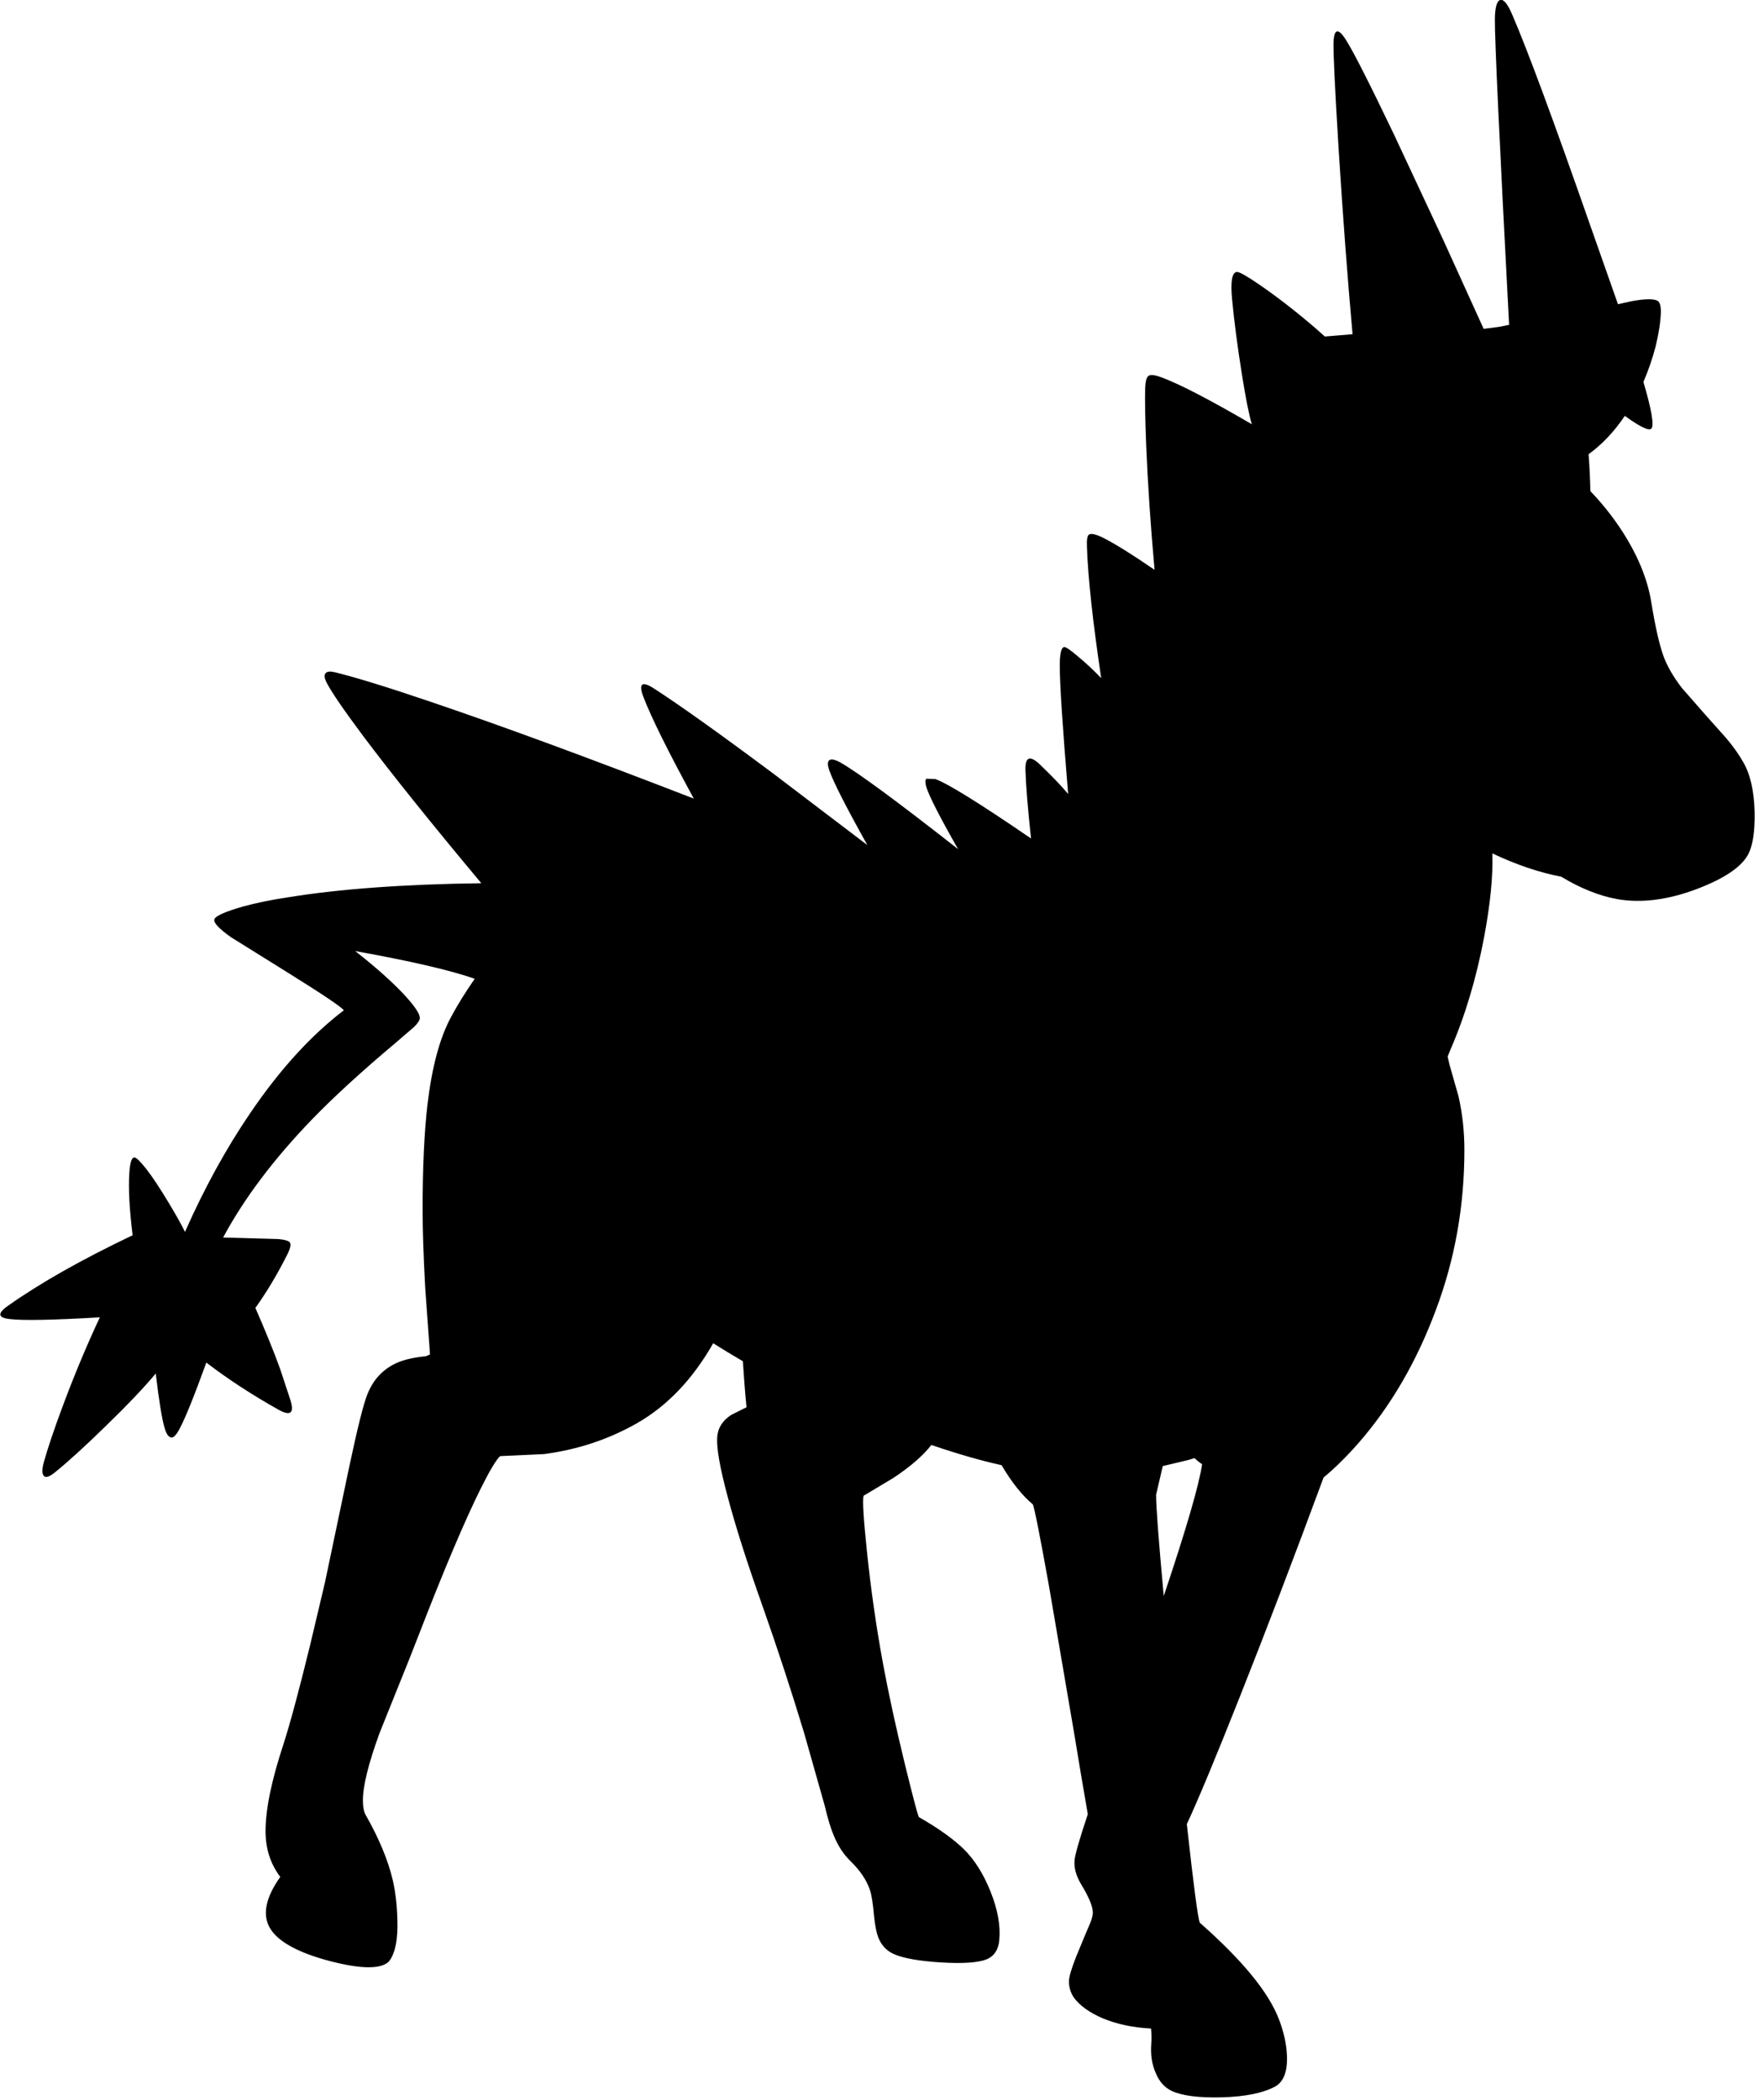 <?xml version="1.0" encoding="utf-8"?>
<!-- Generator: Adobe Illustrator 16.0.0, SVG Export Plug-In . SVG Version: 6.00 Build 0)  -->
<!DOCTYPE svg PUBLIC "-//W3C//DTD SVG 1.1//EN" "http://www.w3.org/Graphics/SVG/1.1/DTD/svg11.dtd">
<svg version="1.1" id="图层_1" xmlns="http://www.w3.org/2000/svg" xmlns:xlink="http://www.w3.org/1999/xlink" x="0px" y="0px"
	 width="347px" height="413px" viewBox="0 0 347 413" enable-background="new 0 0 347 413" xml:space="preserve">
<path d="M342.954,149.982c-0.767-1.4-1.883-2.983-3.35-4.75l-4.149-4.649l-4.6-5.25c-1.666-2.167-2.866-4.233-3.6-6.199
	c-0.833-2.266-1.649-5.866-2.449-10.798c-0.767-4.633-2.767-9.399-5.999-14.298c-1.833-2.749-3.827-5.218-5.968-7.436
	c-0.037-2.21-0.152-4.629-0.345-7.258c2.657-1.917,5.03-4.434,7.127-7.54c0.934,0.677,1.755,1.233,2.435,1.636
	c1.5,0.9,2.417,1.2,2.75,0.9c0.333-0.267,0.35-1.25,0.05-2.95c-0.263-1.482-0.789-3.577-1.574-6.268
	c0.993-2.314,1.809-4.672,2.424-7.081c0.601-2.5,0.934-4.667,1-6.5c0.033-1.233-0.149-2-0.55-2.3c-0.667-0.5-2.399-0.5-5.199,0
	l-2.681,0.603l-5.368-15.251C305.609,23.697,300.459,9.782,297.46,2.85c-0.899-2.1-1.683-3.05-2.351-2.85
	c-0.666,0.2-1.016,1.45-1.049,3.75c-0.033,4,0.899,24.047,2.799,60.143l-1.999,0.4l-3.004,0.39l-7.995-17.588l-9.648-20.647
	c-4.833-10.099-7.982-16.298-9.449-18.598c-1.533-2.433-2.35-2.233-2.449,0.6c-0.033,2.333,0.3,9.232,1,20.697
	c0.832,13.232,1.749,25.43,2.749,36.596l-5.45,0.451c-0.563-0.511-1.156-1.041-1.799-1.601c-3.833-3.3-7.549-6.183-11.148-8.649
	c-2.434-1.667-3.883-2.483-4.35-2.45c-0.967,0.066-1.283,1.866-0.949,5.399c0.433,4.5,1.082,9.449,1.949,14.848
	c0.732,4.613,1.375,7.845,1.929,9.705c-8.206-4.787-14.124-7.862-17.728-9.205c-1.332-0.5-2.199-0.6-2.6-0.3
	c-0.366,0.233-0.583,1.033-0.649,2.4c-0.067,2.233,0,5.966,0.2,11.199c0.3,7.466,0.85,15.648,1.649,24.547
	c-4.366-3-7.732-5.099-10.099-6.299c-1.5-0.733-2.449-0.933-2.85-0.6c-0.3,0.267-0.416,1.083-0.35,2.449
	c0.199,5.966,1.133,14.548,2.799,25.747c-1.5-1.566-2.999-2.966-4.499-4.199c-1.533-1.333-2.466-1.967-2.8-1.9
	c-0.566,0.1-0.85,1.316-0.85,3.649c0,3.6,0.55,12.015,1.65,25.247c-1.334-1.6-3.184-3.533-5.55-5.799
	c-1.967-1.866-2.917-1.517-2.851,1.05c0.101,3.2,0.467,7.699,1.101,13.499c-10.132-6.933-16.415-10.832-18.848-11.699l-1.75-0.05
	c-0.233,0.233-0.233,0.783,0,1.649c0.634,1.933,2.716,6,6.249,12.199c-11.898-9.332-19.614-15.015-23.147-17.048
	c-0.9-0.5-1.566-0.683-2-0.55c-0.567,0.2-0.617,0.933-0.15,2.2c0.833,2.333,3.316,7.199,7.449,14.598l-18.548-14.098
	c-10.599-7.899-18.431-13.482-23.497-16.748c-2.3-1.467-2.983-0.934-2.05,1.6c1.533,4.033,4.85,10.732,9.949,20.098
	c-20.731-8.032-37.946-14.365-51.644-18.998c-8.632-2.933-15.015-4.899-19.147-5.899c-0.833-0.167-1.383-0.083-1.65,0.25
	c-0.3,0.367-0.217,1,0.25,1.9c0.966,1.866,3.366,5.366,7.199,10.499c5.632,7.499,13.365,17.131,23.197,28.896
	c-15.298,0.2-28.03,1.133-38.196,2.8c-3.133,0.466-6.049,1.066-8.749,1.8c-3.433,1-5.283,1.816-5.549,2.45
	c-0.267,0.667,0.833,1.866,3.299,3.6l11.149,6.949c6.799,4.233,10.465,6.699,10.999,7.399c-6.466,4.933-12.599,11.665-18.398,20.198
	c-4.766,6.999-9.049,14.798-12.848,23.396c-0.6-1.266-1.65-3.149-3.15-5.648c-1.8-3-3.316-5.283-4.549-6.85
	c-1.1-1.367-1.833-2.083-2.2-2.15c-0.567-0.066-0.917,0.951-1.05,3.051c-0.2,3.066,0.017,7.148,0.65,12.248
	c-10.065,4.799-18.248,9.432-24.547,13.898c-2.133,1.5-1.966,2.366,0.5,2.6c2.566,0.3,8.433,0.184,17.598-0.35
	c-2.633,5.633-5.083,11.498-7.349,17.598c-1.7,4.566-2.933,8.232-3.7,10.998c-0.333,1.301-0.333,2.15,0,2.55
	c0.367,0.5,1.167,0.233,2.4-0.8c2.533-2.066,5.749-4.999,9.648-8.799c4.333-4.199,7.666-7.699,9.999-10.498
	c0.633,5.365,1.216,8.948,1.75,10.748c0.333,1.133,0.766,1.75,1.3,1.85c0.433,0.066,0.966-0.482,1.6-1.649
	c1.133-2.101,2.9-6.466,5.299-13.099c4.266,3.266,9.016,6.365,14.249,9.299c2.366,1.3,3.116,0.617,2.25-2.05l-2-6.05
	c-1.233-3.398-2.85-7.382-4.85-11.947c2.266-3.167,4.383-6.717,6.349-10.649c0.533-1.1,0.683-1.833,0.45-2.2
	c-0.2-0.333-0.95-0.566-2.25-0.699l-10.898-0.301c4.133-7.698,9.982-15.465,17.548-23.297c4.299-4.433,9.782-9.449,16.448-15.048
	l3.6-3.1c0.733-0.733,1.1-1.316,1.1-1.75c0-0.767-0.883-2.133-2.65-4.099c-2.3-2.566-5.649-5.583-10.049-9.049
	c10.932,1.967,18.765,3.783,23.497,5.45c-1.899,2.733-3.483,5.299-4.749,7.699c-2.167,4.066-3.683,9.766-4.55,17.099
	c-0.633,5.465-0.95,12.348-0.95,20.646c0,3.867,0.167,8.916,0.5,15.148l0.9,12.549l0.05,0.75l-0.8,0.35
	c-2.366,0.233-4.266,0.667-5.699,1.3c-2.7,1.2-4.633,3.25-5.799,6.149c-0.767,1.866-1.983,6.732-3.649,14.598l-4.7,22.398
	l-2.899,12.248c-2.2,8.999-3.966,15.564-5.299,19.697c-2.333,7.066-3.5,12.748-3.5,17.049c0,3.436,0.97,6.427,2.894,8.98
	c-2.997,4.233-3.617,7.69-1.843,10.367c1.667,2.499,5.482,4.549,11.448,6.148c5.833,1.533,9.649,1.666,11.449,0.4
	c0.533-0.4,1-1.217,1.4-2.449c0.4-1.367,0.6-2.95,0.6-4.75c0-3.434-0.317-6.5-0.95-9.199c-0.933-3.899-2.7-8.133-5.299-12.698
	c-0.367-0.634-0.55-1.6-0.55-2.899c0-2.8,1.083-7.183,3.25-13.148l5.949-14.799l1.8-4.6c5.033-12.998,9.116-22.63,12.249-28.896
	c1.733-3.466,2.983-5.549,3.75-6.248l8.649-0.4c6.566-0.867,12.615-2.867,18.148-6c6.035-3.418,11.068-8.692,15.114-15.797
	c1.985,1.25,3.929,2.426,5.838,3.538l0.295,4.21c0.152,2.012,0.292,3.615,0.423,4.838l-3.022,1.512
	c-1.733,1.133-2.65,2.616-2.75,4.449c-0.133,2.1,0.533,5.899,2,11.398c1.533,5.833,3.799,12.965,6.799,21.398
	c2.966,8.398,5.733,16.83,8.299,25.297l4.049,14.298c0.6,2.566,1.217,4.583,1.85,6.049c0.833,1.967,1.899,3.583,3.199,4.85
	c1.9,1.833,3.183,3.733,3.85,5.699c0.333,1,0.6,2.683,0.8,5.05c0.2,2.033,0.517,3.549,0.95,4.549c0.633,1.434,1.65,2.45,3.049,3.05
	c1.867,0.8,4.9,1.333,9.1,1.601c4.333,0.266,7.35,0.066,9.049-0.601c1.5-0.634,2.333-1.899,2.5-3.8
	c0.267-2.832-0.316-6.032-1.75-9.599c-1.367-3.399-3.083-6.132-5.149-8.198c-2.1-2.066-5.083-4.2-8.948-6.4
	c-0.334-0.899-1.25-4.398-2.75-10.498c-1.801-7.399-3.233-13.998-4.3-19.798c-1.333-7.266-2.383-14.614-3.149-22.048
	c-0.667-6.365-0.883-9.981-0.65-10.848l5.85-3.5c3.338-2.207,5.823-4.37,7.487-6.49c5.129,1.753,9.73,3.078,13.804,3.975
	c2.013,3.402,4.064,5.977,6.156,7.715c0.332,0.767,1.399,6.166,3.199,16.198l5.049,29.546c0.765,4.724,1.622,9.8,2.563,15.191
	c-1.709,5.111-2.582,8.184-2.612,9.206c-0.101,1.399,0.317,2.899,1.25,4.499c1.566,2.566,2.35,4.45,2.35,5.65
	c0,0.533-0.183,1.249-0.55,2.148l-0.9,2.101l-1.799,4.349c-0.967,2.434-1.45,4.084-1.45,4.95c0,1.134,0.316,2.183,0.95,3.149
	c1.166,1.6,3.066,2.967,5.699,4.1c2.818,1.172,5.994,1.83,9.505,2.01c0.091,0.98,0.108,1.977,0.044,2.989
	c-0.167,2.134,0.116,4.033,0.85,5.699c0.699,1.733,1.767,2.934,3.199,3.6c2.033,0.934,5.283,1.351,9.749,1.25
	c4.7-0.133,8.232-0.85,10.599-2.149c1.6-0.9,2.367-2.833,2.3-5.8c-0.066-2.366-0.6-4.849-1.6-7.448
	c-2.033-5.3-7.216-11.615-15.548-18.948c-0.385-0.904-1.237-7.377-2.558-19.403c2.175-4.656,5.608-12.897,10.306-24.741
	c5.229-13.165,10.761-27.651,16.596-43.442c2.181-1.794,4.463-4.037,6.852-6.752c6.367-7.299,11.433-15.998,15.199-26.097
	c3.766-9.966,5.648-20.497,5.648-31.596c0-3.6-0.383-7.1-1.149-10.499l-1.75-6.149l-0.399-1.7l0.549-1.349
	c2.867-6.599,5.066-13.932,6.6-21.998c1.251-6.618,1.795-12.148,1.649-16.617c4.704,2.231,9.219,3.757,13.545,4.586
	c3.711,2.243,7.329,3.711,10.853,4.382c4.767,0.867,10.032,0.217,15.799-1.95c5.266-2,8.599-4.2,9.998-6.599
	c1-1.7,1.467-4.533,1.4-8.499C345.054,155.614,344.32,152.348,342.954,149.982z M228.923,313.932
	c-1.003-10.84-1.505-17.479-1.505-19.917l1.311-5.636l5.089-1.214c0.388-0.11,0.774-0.237,1.161-0.356
	c0.386,0.387,0.878,0.789,1.488,1.207C235.871,292.092,233.355,300.733,228.923,313.932z"/>
</svg>
